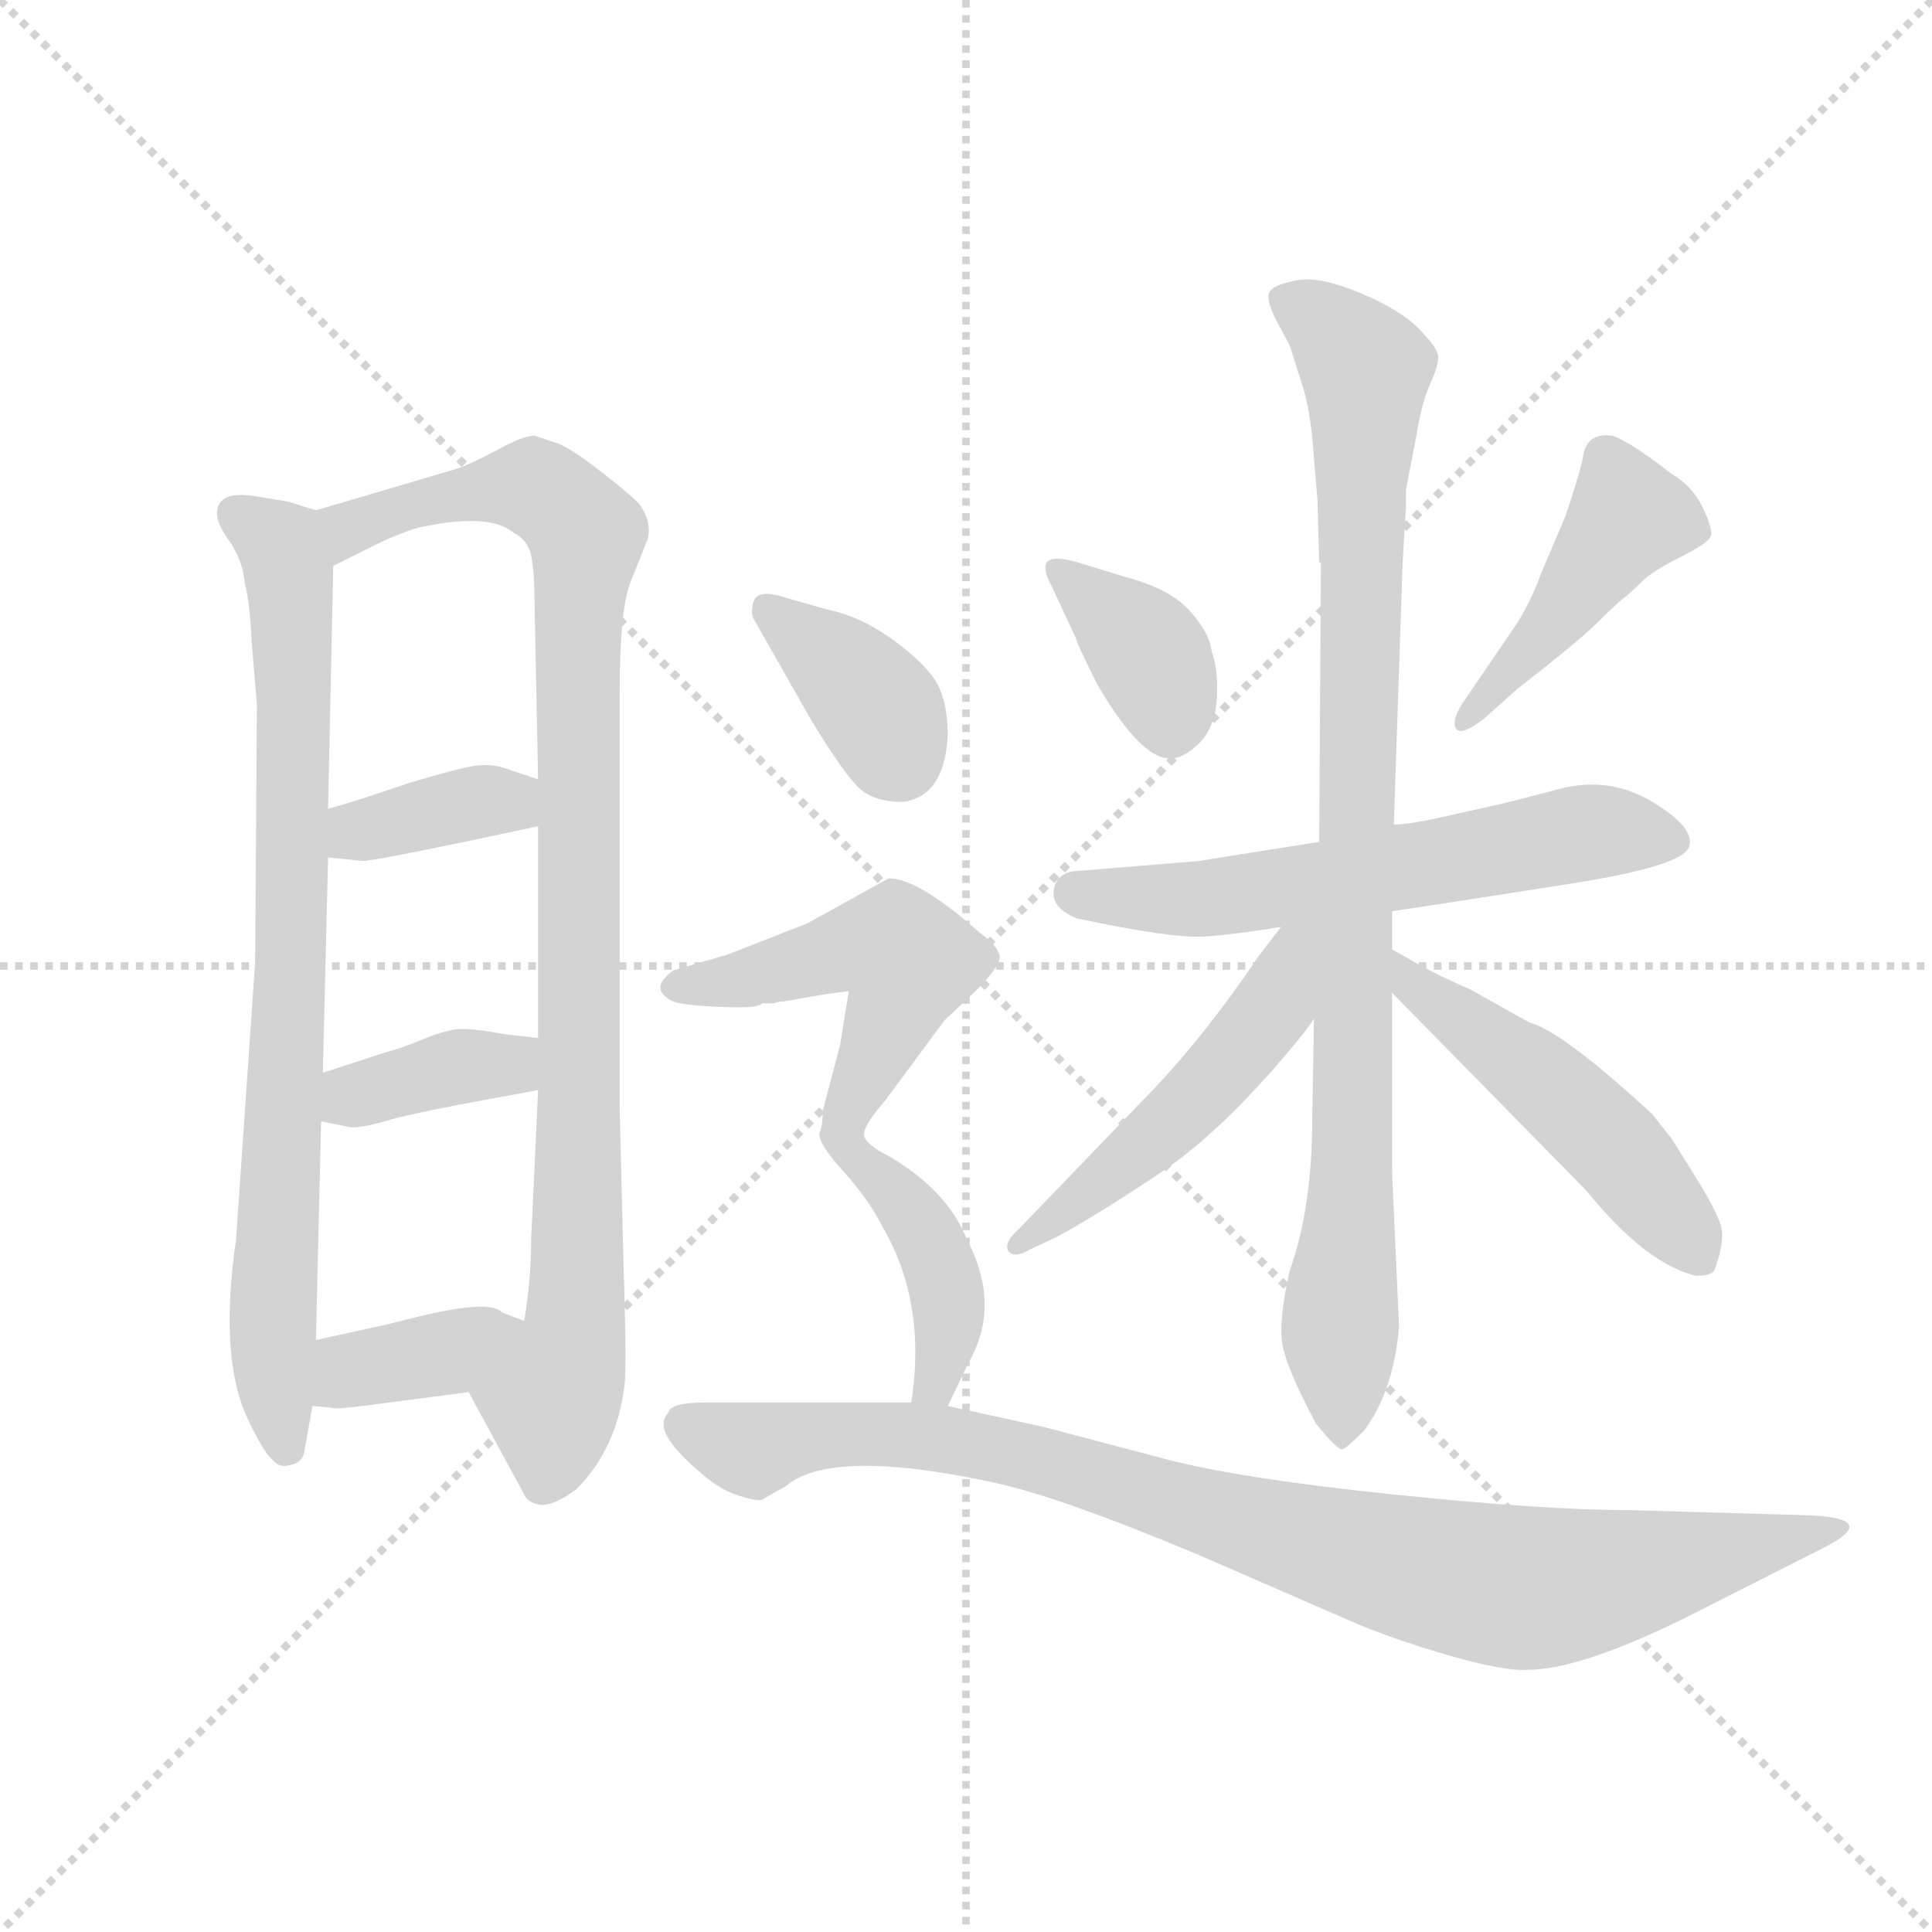 <svg version="1.1" viewBox="0 0 1024 1024" xmlns="http://www.w3.org/2000/svg">
  <g stroke="lightgray" stroke-dasharray="1,1" stroke-width="1" transform="scale(4, 4)">
    <line x1="0" y1="0" x2="256" y2="256"></line>
    <line x1="256" y1="0" x2="0" y2="256"></line>
    <line x1="128" y1="0" x2="128" y2="256"></line>
    <line x1="0" y1="128" x2="256" y2="128"></line>
  </g>
  <g transform="scale(0.92, -0.92) translate(60, -850)">
    <style type="text/css">
      
        @keyframes keyframes0 {
          from {
            stroke: blue;
            stroke-dashoffset: 806;
            stroke-width: 128;
          }
          72% {
            animation-timing-function: step-end;
            stroke: blue;
            stroke-dashoffset: 0;
            stroke-width: 128;
          }
          to {
            stroke: black;
            stroke-width: 1024;
          }
        }
        #make-me-a-hanzi-animation-0 {
          animation: keyframes0 0.906s both;
          animation-delay: 0s;
          animation-timing-function: linear;
        }
      
        @keyframes keyframes1 {
          from {
            stroke: blue;
            stroke-dashoffset: 967;
            stroke-width: 128;
          }
          76% {
            animation-timing-function: step-end;
            stroke: blue;
            stroke-dashoffset: 0;
            stroke-width: 128;
          }
          to {
            stroke: black;
            stroke-width: 1024;
          }
        }
        #make-me-a-hanzi-animation-1 {
          animation: keyframes1 1.037s both;
          animation-delay: 0.906s;
          animation-timing-function: linear;
        }
      
        @keyframes keyframes2 {
          from {
            stroke: blue;
            stroke-dashoffset: 369;
            stroke-width: 128;
          }
          55% {
            animation-timing-function: step-end;
            stroke: blue;
            stroke-dashoffset: 0;
            stroke-width: 128;
          }
          to {
            stroke: black;
            stroke-width: 1024;
          }
        }
        #make-me-a-hanzi-animation-2 {
          animation: keyframes2 0.55s both;
          animation-delay: 1.943s;
          animation-timing-function: linear;
        }
      
        @keyframes keyframes3 {
          from {
            stroke: blue;
            stroke-dashoffset: 374;
            stroke-width: 128;
          }
          55% {
            animation-timing-function: step-end;
            stroke: blue;
            stroke-dashoffset: 0;
            stroke-width: 128;
          }
          to {
            stroke: black;
            stroke-width: 1024;
          }
        }
        #make-me-a-hanzi-animation-3 {
          animation: keyframes3 0.554s both;
          animation-delay: 2.493s;
          animation-timing-function: linear;
        }
      
        @keyframes keyframes4 {
          from {
            stroke: blue;
            stroke-dashoffset: 374;
            stroke-width: 128;
          }
          55% {
            animation-timing-function: step-end;
            stroke: blue;
            stroke-dashoffset: 0;
            stroke-width: 128;
          }
          to {
            stroke: black;
            stroke-width: 1024;
          }
        }
        #make-me-a-hanzi-animation-4 {
          animation: keyframes4 0.554s both;
          animation-delay: 3.048s;
          animation-timing-function: linear;
        }
      
        @keyframes keyframes5 {
          from {
            stroke: blue;
            stroke-dashoffset: 373;
            stroke-width: 128;
          }
          55% {
            animation-timing-function: step-end;
            stroke: blue;
            stroke-dashoffset: 0;
            stroke-width: 128;
          }
          to {
            stroke: black;
            stroke-width: 1024;
          }
        }
        #make-me-a-hanzi-animation-5 {
          animation: keyframes5 0.554s both;
          animation-delay: 3.602s;
          animation-timing-function: linear;
        }
      
        @keyframes keyframes6 {
          from {
            stroke: blue;
            stroke-dashoffset: 447;
            stroke-width: 128;
          }
          59% {
            animation-timing-function: step-end;
            stroke: blue;
            stroke-dashoffset: 0;
            stroke-width: 128;
          }
          to {
            stroke: black;
            stroke-width: 1024;
          }
        }
        #make-me-a-hanzi-animation-6 {
          animation: keyframes6 0.614s both;
          animation-delay: 4.155s;
          animation-timing-function: linear;
        }
      
        @keyframes keyframes7 {
          from {
            stroke: blue;
            stroke-dashoffset: 606;
            stroke-width: 128;
          }
          66% {
            animation-timing-function: step-end;
            stroke: blue;
            stroke-dashoffset: 0;
            stroke-width: 128;
          }
          to {
            stroke: black;
            stroke-width: 1024;
          }
        }
        #make-me-a-hanzi-animation-7 {
          animation: keyframes7 0.743s both;
          animation-delay: 4.769s;
          animation-timing-function: linear;
        }
      
        @keyframes keyframes8 {
          from {
            stroke: blue;
            stroke-dashoffset: 938;
            stroke-width: 128;
          }
          75% {
            animation-timing-function: step-end;
            stroke: blue;
            stroke-dashoffset: 0;
            stroke-width: 128;
          }
          to {
            stroke: black;
            stroke-width: 1024;
          }
        }
        #make-me-a-hanzi-animation-8 {
          animation: keyframes8 1.013s both;
          animation-delay: 5.512s;
          animation-timing-function: linear;
        }
      
        @keyframes keyframes9 {
          from {
            stroke: blue;
            stroke-dashoffset: 505;
            stroke-width: 128;
          }
          62% {
            animation-timing-function: step-end;
            stroke: blue;
            stroke-dashoffset: 0;
            stroke-width: 128;
          }
          to {
            stroke: black;
            stroke-width: 1024;
          }
        }
        #make-me-a-hanzi-animation-9 {
          animation: keyframes9 0.661s both;
          animation-delay: 6.526s;
          animation-timing-function: linear;
        }
      
        @keyframes keyframes10 {
          from {
            stroke: blue;
            stroke-dashoffset: 501;
            stroke-width: 128;
          }
          62% {
            animation-timing-function: step-end;
            stroke: blue;
            stroke-dashoffset: 0;
            stroke-width: 128;
          }
          to {
            stroke: black;
            stroke-width: 1024;
          }
        }
        #make-me-a-hanzi-animation-10 {
          animation: keyframes10 0.658s both;
          animation-delay: 7.187s;
          animation-timing-function: linear;
        }
      
        @keyframes keyframes11 {
          from {
            stroke: blue;
            stroke-dashoffset: 370;
            stroke-width: 128;
          }
          55% {
            animation-timing-function: step-end;
            stroke: blue;
            stroke-dashoffset: 0;
            stroke-width: 128;
          }
          to {
            stroke: black;
            stroke-width: 1024;
          }
        }
        #make-me-a-hanzi-animation-11 {
          animation: keyframes11 0.551s both;
          animation-delay: 7.844s;
          animation-timing-function: linear;
        }
      
        @keyframes keyframes12 {
          from {
            stroke: blue;
            stroke-dashoffset: 515;
            stroke-width: 128;
          }
          63% {
            animation-timing-function: step-end;
            stroke: blue;
            stroke-dashoffset: 0;
            stroke-width: 128;
          }
          to {
            stroke: black;
            stroke-width: 1024;
          }
        }
        #make-me-a-hanzi-animation-12 {
          animation: keyframes12 0.669s both;
          animation-delay: 8.396s;
          animation-timing-function: linear;
        }
      
        @keyframes keyframes13 {
          from {
            stroke: blue;
            stroke-dashoffset: 415;
            stroke-width: 128;
          }
          57% {
            animation-timing-function: step-end;
            stroke: blue;
            stroke-dashoffset: 0;
            stroke-width: 128;
          }
          to {
            stroke: black;
            stroke-width: 1024;
          }
        }
        #make-me-a-hanzi-animation-13 {
          animation: keyframes13 0.588s both;
          animation-delay: 9.065s;
          animation-timing-function: linear;
        }
      
        @keyframes keyframes14 {
          from {
            stroke: blue;
            stroke-dashoffset: 931;
            stroke-width: 128;
          }
          75% {
            animation-timing-function: step-end;
            stroke: blue;
            stroke-dashoffset: 0;
            stroke-width: 128;
          }
          to {
            stroke: black;
            stroke-width: 1024;
          }
        }
        #make-me-a-hanzi-animation-14 {
          animation: keyframes14 1.008s both;
          animation-delay: 9.652s;
          animation-timing-function: linear;
        }
      
    </style>
    
      <path d="M 88 444 L 87 296 L 76 136 Q 66 67 83 32 Q 92 13 97 9 Q 101 4 107 6 Q 113 7 115 12 L 120 40 L 122 78 L 125 204 L 126 232 L 129 356 L 129 384 L 132 524 C 133 553 133 553 122 556 L 106 561 L 88 564 Q 65 568 65 554 Q 65 548 73 537 Q 80 526 81 514 Q 84 503 85 480 L 88 444 Z" fill="lightgray"></path>
    
      <path d="M 210 48 L 242 -11 Q 244 -16 252 -17 Q 260 -17 272 -8 Q 296 16 300 54 Q 301 69 299 130 L 297 212 L 297 451 Q 297 498 303 514 Q 309 529 313 539 Q 316 549 308 560 Q 301 567 284 580 Q 267 593 260 595 L 248 599 Q 241 599 225 590 Q 208 581 200 579 L 122 556 C 93 548 105 511 132 524 L 152 534 Q 170 543 181 546 Q 222 555 236 543 Q 244 539 246 530 Q 248 520 248 501 L 250 401 L 250 374 L 250 252 L 250 222 L 246 136 Q 246 113 242 89 C 238 59 196 74 210 48 Z" fill="lightgray"></path>
    
      <path d="M 129 356 L 149 354 Q 157 354 250 374 C 279 380 278 392 250 401 L 232 407 Q 224 410 215 409 Q 206 408 176 399 L 149 390 Q 143 388 129 384 C 100 376 99 359 129 356 Z" fill="lightgray"></path>
    
      <path d="M 125 204 L 140 201 Q 145 199 165 205 Q 184 210 223 217 L 250 222 C 279 227 280 249 250 252 L 232 254 Q 210 258 203 257 Q 195 256 183 251 Q 171 246 163 244 L 126 232 C 97 223 96 210 125 204 Z" fill="lightgray"></path>
    
      <path d="M 120 40 L 131 39 Q 132 38 149 40 L 210 48 C 240 52 270 78 242 89 L 229 94 Q 222 102 175 90 L 163 87 L 122 78 C 93 72 90 43 120 40 Z" fill="lightgray"></path>
    
      <path d="M 560 482 Q 560 480 572 456 Q 597 413 614 413 Q 622 413 631 422 Q 640 431 641 447.5 Q 642 464 638 475 Q 637 485 625.5 498 Q 614 511 587 518 L 561 526 Q 547 530 543.5 526.5 Q 540 523 546 512 L 560 482 Z" fill="lightgray"></path>
    
      <path d="M 814 453 Q 850 481 860.5 491.5 Q 871 502 875.5 505.5 Q 880 509 886 515 Q 892 521 908 529 Q 924 537 925.5 541 Q 927 545 921 557.5 Q 915 570 903 577 Q 880 595 869 599 Q 854 601 852 587 Q 851 580 842 553 L 828 520 Q 821 501 812 488 L 782 444 Q 776 434 779 430 Q 782 426 795 436 L 814 453 Z" fill="lightgray"></path>
    
      <path d="M 700 365 Q 668 360 631 354 Q 582 350 558 348 Q 548 346 547 336.5 Q 546 327 560 321 Q 616 309 635 310.5 Q 654 312 678 316 L 742 325 Q 782 331 845.5 341 Q 909 351 913 362 Q 917 373 892 388 Q 867 403 838.5 395.5 Q 810 388 801 386 L 765 378 Q 750 375 743 375 L 700 365 Z" fill="lightgray"></path>
    
      <path d="M 749 542 L 750 558 L 750 568 L 756 599 Q 759 618 764 629 Q 769 640 768.5 645 Q 768 650 757 661 Q 746 672 723 681.5 Q 700 691 687 688.5 Q 674 686 671.5 682 Q 669 678 675 666 L 683 651 L 690 629 Q 694 617 696 598 L 699 562 L 700 526 L 701 526 L 700 365 L 697 263 L 696 206 Q 696 154 683 118 Q 677 91 678.5 77.5 Q 680 64 698 30 Q 711 14 713.5 15 Q 716 16 726 26 Q 743 49 746 86 L 742 174 L 742 278 L 742 303 L 742 325 L 743 375 L 748 524 L 749 542 Z" fill="lightgray"></path>
    
      <path d="M 678 316 L 665 299 Q 636 256 606 224 L 527 142 Q 518 134 521 129 Q 525 125 533 130 L 548 137 Q 569 148 608 174 Q 647 200 692 256 L 697 263 C 743 327 696 340 678 316 Z" fill="lightgray"></path>
    
      <path d="M 742 278 L 854 164 Q 888 122 917 115 Q 927 115 928 119 Q 933 133 932 141 Q 931 149 918 170 Q 905 191 903 194 L 892 208 Q 840 256 821 261 L 787 280 Q 764 290 751 298 L 742 303 C 716 318 721 299 742 278 Z" fill="lightgray"></path>
    
      <path d="M 486 426 Q 486 445 480 456 Q 474 467 455 481 Q 436 495 416 499 L 388 507 Q 376 510 374 503 Q 372 496 375 492 L 408 434 Q 427 403 435.5 395.5 Q 444 388 460 388 Q 484 391 486 426 Z" fill="lightgray"></path>
    
      <path d="M 386 272 Q 388 273 391 273 L 414 277 L 429 279 L 424 248 L 414 210 Q 414 201 412 197 Q 412 190 427 174 C 431 169 431 169 438 195 Q 436 200 450 216 L 484 262 L 502 279 Q 516 293 516 299 Q 515 305 504 313 Q 469 344 452 344 L 405 318 L 359 300 L 328 291 Q 314 281 326 274 Q 330 271 353 270 Q 375 269 377 271 L 378 271 L 379 272 L 386 272 Z" fill="lightgray"></path>
    
      <path d="M 427 174 Q 441 158 448 144 Q 474 100 465 42 C 461 12 473 13 486 40 L 498 65 Q 517 98 497 136 Q 486 164 452 184 Q 440 190 438 195 C 419 218 408 197 427 174 Z" fill="lightgray"></path>
    
      <path d="M 465 42 L 346 42 Q 326 42 325 36 Q 315 26 342 3 Q 354 -8 365 -11.5 Q 376 -15 379 -14 L 393 -6 Q 419 16 512 -4 Q 550 -12 631 -46 L 716 -83 Q 741 -94 774 -103.5 Q 807 -113 820 -112 Q 849 -112 907 -84 L 990 -42 Q 1024 -25 983 -23 L 879 -20 Q 830 -20 743 -11 Q 656 -2 613 9 L 541 28 L 486 40 L 465 42 Z" fill="lightgray"></path>
    
    
      <clipPath id="make-me-a-hanzi-clip-0">
        <path d="M 88 444 L 87 296 L 76 136 Q 66 67 83 32 Q 92 13 97 9 Q 101 4 107 6 Q 113 7 115 12 L 120 40 L 122 78 L 125 204 L 126 232 L 129 356 L 129 384 L 132 524 C 133 553 133 553 122 556 L 106 561 L 88 564 Q 65 568 65 554 Q 65 548 73 537 Q 80 526 81 514 Q 84 503 85 480 L 88 444 Z"></path>
      </clipPath>
      <path clip-path="url(#make-me-a-hanzi-clip-0)" d="M 77 553 L 103 533 L 108 501 L 108 302 L 97 107 L 105 17" fill="none" id="make-me-a-hanzi-animation-0" stroke-dasharray="678 1356" stroke-linecap="round"></path>
    
      <clipPath id="make-me-a-hanzi-clip-1">
        <path d="M 210 48 L 242 -11 Q 244 -16 252 -17 Q 260 -17 272 -8 Q 296 16 300 54 Q 301 69 299 130 L 297 212 L 297 451 Q 297 498 303 514 Q 309 529 313 539 Q 316 549 308 560 Q 301 567 284 580 Q 267 593 260 595 L 248 599 Q 241 599 225 590 Q 208 581 200 579 L 122 556 C 93 548 105 511 132 524 L 152 534 Q 170 543 181 546 Q 222 555 236 543 Q 244 539 246 530 Q 248 520 248 501 L 250 401 L 250 374 L 250 252 L 250 222 L 246 136 Q 246 113 242 89 C 238 59 196 74 210 48 Z"></path>
      </clipPath>
      <path clip-path="url(#make-me-a-hanzi-clip-1)" d="M 135 531 L 145 548 L 226 569 L 252 567 L 278 542 L 272 451 L 274 118 L 254 -2" fill="none" id="make-me-a-hanzi-animation-1" stroke-dasharray="839 1678" stroke-linecap="round"></path>
    
      <clipPath id="make-me-a-hanzi-clip-2">
        <path d="M 129 356 L 149 354 Q 157 354 250 374 C 279 380 278 392 250 401 L 232 407 Q 224 410 215 409 Q 206 408 176 399 L 149 390 Q 143 388 129 384 C 100 376 99 359 129 356 Z"></path>
      </clipPath>
      <path clip-path="url(#make-me-a-hanzi-clip-2)" d="M 135 363 L 150 372 L 243 394" fill="none" id="make-me-a-hanzi-animation-2" stroke-dasharray="241 482" stroke-linecap="round"></path>
    
      <clipPath id="make-me-a-hanzi-clip-3">
        <path d="M 125 204 L 140 201 Q 145 199 165 205 Q 184 210 223 217 L 250 222 C 279 227 280 249 250 252 L 232 254 Q 210 258 203 257 Q 195 256 183 251 Q 171 246 163 244 L 126 232 C 97 223 96 210 125 204 Z"></path>
      </clipPath>
      <path clip-path="url(#make-me-a-hanzi-clip-3)" d="M 134 211 L 144 219 L 233 237 L 245 245" fill="none" id="make-me-a-hanzi-animation-3" stroke-dasharray="246 492" stroke-linecap="round"></path>
    
      <clipPath id="make-me-a-hanzi-clip-4">
        <path d="M 120 40 L 131 39 Q 132 38 149 40 L 210 48 C 240 52 270 78 242 89 L 229 94 Q 222 102 175 90 L 163 87 L 122 78 C 93 72 90 43 120 40 Z"></path>
      </clipPath>
      <path clip-path="url(#make-me-a-hanzi-clip-4)" d="M 126 46 L 147 62 L 197 70 L 234 87" fill="none" id="make-me-a-hanzi-animation-4" stroke-dasharray="246 492" stroke-linecap="round"></path>
    
      <clipPath id="make-me-a-hanzi-clip-5">
        <path d="M 560 482 Q 560 480 572 456 Q 597 413 614 413 Q 622 413 631 422 Q 640 431 641 447.5 Q 642 464 638 475 Q 637 485 625.5 498 Q 614 511 587 518 L 561 526 Q 547 530 543.5 526.5 Q 540 523 546 512 L 560 482 Z"></path>
      </clipPath>
      <path clip-path="url(#make-me-a-hanzi-clip-5)" d="M 549 520 L 599 477 L 613 446 L 614 429" fill="none" id="make-me-a-hanzi-animation-5" stroke-dasharray="245 490" stroke-linecap="round"></path>
    
      <clipPath id="make-me-a-hanzi-clip-6">
        <path d="M 814 453 Q 850 481 860.5 491.5 Q 871 502 875.5 505.5 Q 880 509 886 515 Q 892 521 908 529 Q 924 537 925.5 541 Q 927 545 921 557.5 Q 915 570 903 577 Q 880 595 869 599 Q 854 601 852 587 Q 851 580 842 553 L 828 520 Q 821 501 812 488 L 782 444 Q 776 434 779 430 Q 782 426 795 436 L 814 453 Z"></path>
      </clipPath>
      <path clip-path="url(#make-me-a-hanzi-clip-6)" d="M 918 544 L 876 551 L 816 468 L 782 437" fill="none" id="make-me-a-hanzi-animation-6" stroke-dasharray="319 638" stroke-linecap="round"></path>
    
      <clipPath id="make-me-a-hanzi-clip-7">
        <path d="M 700 365 Q 668 360 631 354 Q 582 350 558 348 Q 548 346 547 336.5 Q 546 327 560 321 Q 616 309 635 310.5 Q 654 312 678 316 L 742 325 Q 782 331 845.5 341 Q 909 351 913 362 Q 917 373 892 388 Q 867 403 838.5 395.5 Q 810 388 801 386 L 765 378 Q 750 375 743 375 L 700 365 Z"></path>
      </clipPath>
      <path clip-path="url(#make-me-a-hanzi-clip-7)" d="M 559 336 L 630 332 L 858 371 L 905 365" fill="none" id="make-me-a-hanzi-animation-7" stroke-dasharray="478 956" stroke-linecap="round"></path>
    
      <clipPath id="make-me-a-hanzi-clip-8">
        <path d="M 749 542 L 750 558 L 750 568 L 756 599 Q 759 618 764 629 Q 769 640 768.5 645 Q 768 650 757 661 Q 746 672 723 681.5 Q 700 691 687 688.5 Q 674 686 671.5 682 Q 669 678 675 666 L 683 651 L 690 629 Q 694 617 696 598 L 699 562 L 700 526 L 701 526 L 700 365 L 697 263 L 696 206 Q 696 154 683 118 Q 677 91 678.5 77.5 Q 680 64 698 30 Q 711 14 713.5 15 Q 716 16 726 26 Q 743 49 746 86 L 742 174 L 742 278 L 742 303 L 742 325 L 743 375 L 748 524 L 749 542 Z"></path>
      </clipPath>
      <path clip-path="url(#make-me-a-hanzi-clip-8)" d="M 678 679 L 708 660 L 727 635 L 713 20" fill="none" id="make-me-a-hanzi-animation-8" stroke-dasharray="810 1620" stroke-linecap="round"></path>
    
      <clipPath id="make-me-a-hanzi-clip-9">
        <path d="M 678 316 L 665 299 Q 636 256 606 224 L 527 142 Q 518 134 521 129 Q 525 125 533 130 L 548 137 Q 569 148 608 174 Q 647 200 692 256 L 697 263 C 743 327 696 340 678 316 Z"></path>
      </clipPath>
      <path clip-path="url(#make-me-a-hanzi-clip-9)" d="M 694 312 L 685 304 L 675 272 L 620 208 L 527 134" fill="none" id="make-me-a-hanzi-animation-9" stroke-dasharray="377 754" stroke-linecap="round"></path>
    
      <clipPath id="make-me-a-hanzi-clip-10">
        <path d="M 742 278 L 854 164 Q 888 122 917 115 Q 927 115 928 119 Q 933 133 932 141 Q 931 149 918 170 Q 905 191 903 194 L 892 208 Q 840 256 821 261 L 787 280 Q 764 290 751 298 L 742 303 C 716 318 721 299 742 278 Z"></path>
      </clipPath>
      <path clip-path="url(#make-me-a-hanzi-clip-10)" d="M 744 297 L 755 280 L 865 195 L 918 128" fill="none" id="make-me-a-hanzi-animation-10" stroke-dasharray="373 746" stroke-linecap="round"></path>
    
      <clipPath id="make-me-a-hanzi-clip-11">
        <path d="M 486 426 Q 486 445 480 456 Q 474 467 455 481 Q 436 495 416 499 L 388 507 Q 376 510 374 503 Q 372 496 375 492 L 408 434 Q 427 403 435.5 395.5 Q 444 388 460 388 Q 484 391 486 426 Z"></path>
      </clipPath>
      <path clip-path="url(#make-me-a-hanzi-clip-11)" d="M 383 498 L 439 450 L 457 414" fill="none" id="make-me-a-hanzi-animation-11" stroke-dasharray="242 484" stroke-linecap="round"></path>
    
      <clipPath id="make-me-a-hanzi-clip-12">
        <path d="M 386 272 Q 388 273 391 273 L 414 277 L 429 279 L 424 248 L 414 210 Q 414 201 412 197 Q 412 190 427 174 C 431 169 431 169 438 195 Q 436 200 450 216 L 484 262 L 502 279 Q 516 293 516 299 Q 515 305 504 313 Q 469 344 452 344 L 405 318 L 359 300 L 328 291 Q 314 281 326 274 Q 330 271 353 270 Q 375 269 377 271 L 378 271 L 379 272 L 386 272 Z"></path>
      </clipPath>
      <path clip-path="url(#make-me-a-hanzi-clip-12)" d="M 329 282 L 361 284 L 435 305 L 460 301 L 457 273 L 429 213 L 423 183" fill="none" id="make-me-a-hanzi-animation-12" stroke-dasharray="387 774" stroke-linecap="round"></path>
    
      <clipPath id="make-me-a-hanzi-clip-13">
        <path d="M 427 174 Q 441 158 448 144 Q 474 100 465 42 C 461 12 473 13 486 40 L 498 65 Q 517 98 497 136 Q 486 164 452 184 Q 440 190 438 195 C 419 218 408 197 427 174 Z"></path>
      </clipPath>
      <path clip-path="url(#make-me-a-hanzi-clip-13)" d="M 436 189 L 482 121 L 487 89 L 479 54 L 471 50" fill="none" id="make-me-a-hanzi-animation-13" stroke-dasharray="287 574" stroke-linecap="round"></path>
    
      <clipPath id="make-me-a-hanzi-clip-14">
        <path d="M 465 42 L 346 42 Q 326 42 325 36 Q 315 26 342 3 Q 354 -8 365 -11.5 Q 376 -15 379 -14 L 393 -6 Q 419 16 512 -4 Q 550 -12 631 -46 L 716 -83 Q 741 -94 774 -103.5 Q 807 -113 820 -112 Q 849 -112 907 -84 L 990 -42 Q 1024 -25 983 -23 L 879 -20 Q 830 -20 743 -11 Q 656 -2 613 9 L 541 28 L 486 40 L 465 42 Z"></path>
      </clipPath>
      <path clip-path="url(#make-me-a-hanzi-clip-14)" d="M 336 28 L 371 15 L 458 24 L 517 15 L 737 -50 L 817 -65 L 865 -60 L 993 -30" fill="none" id="make-me-a-hanzi-animation-14" stroke-dasharray="803 1606" stroke-linecap="round"></path>
    
  </g>
</svg>